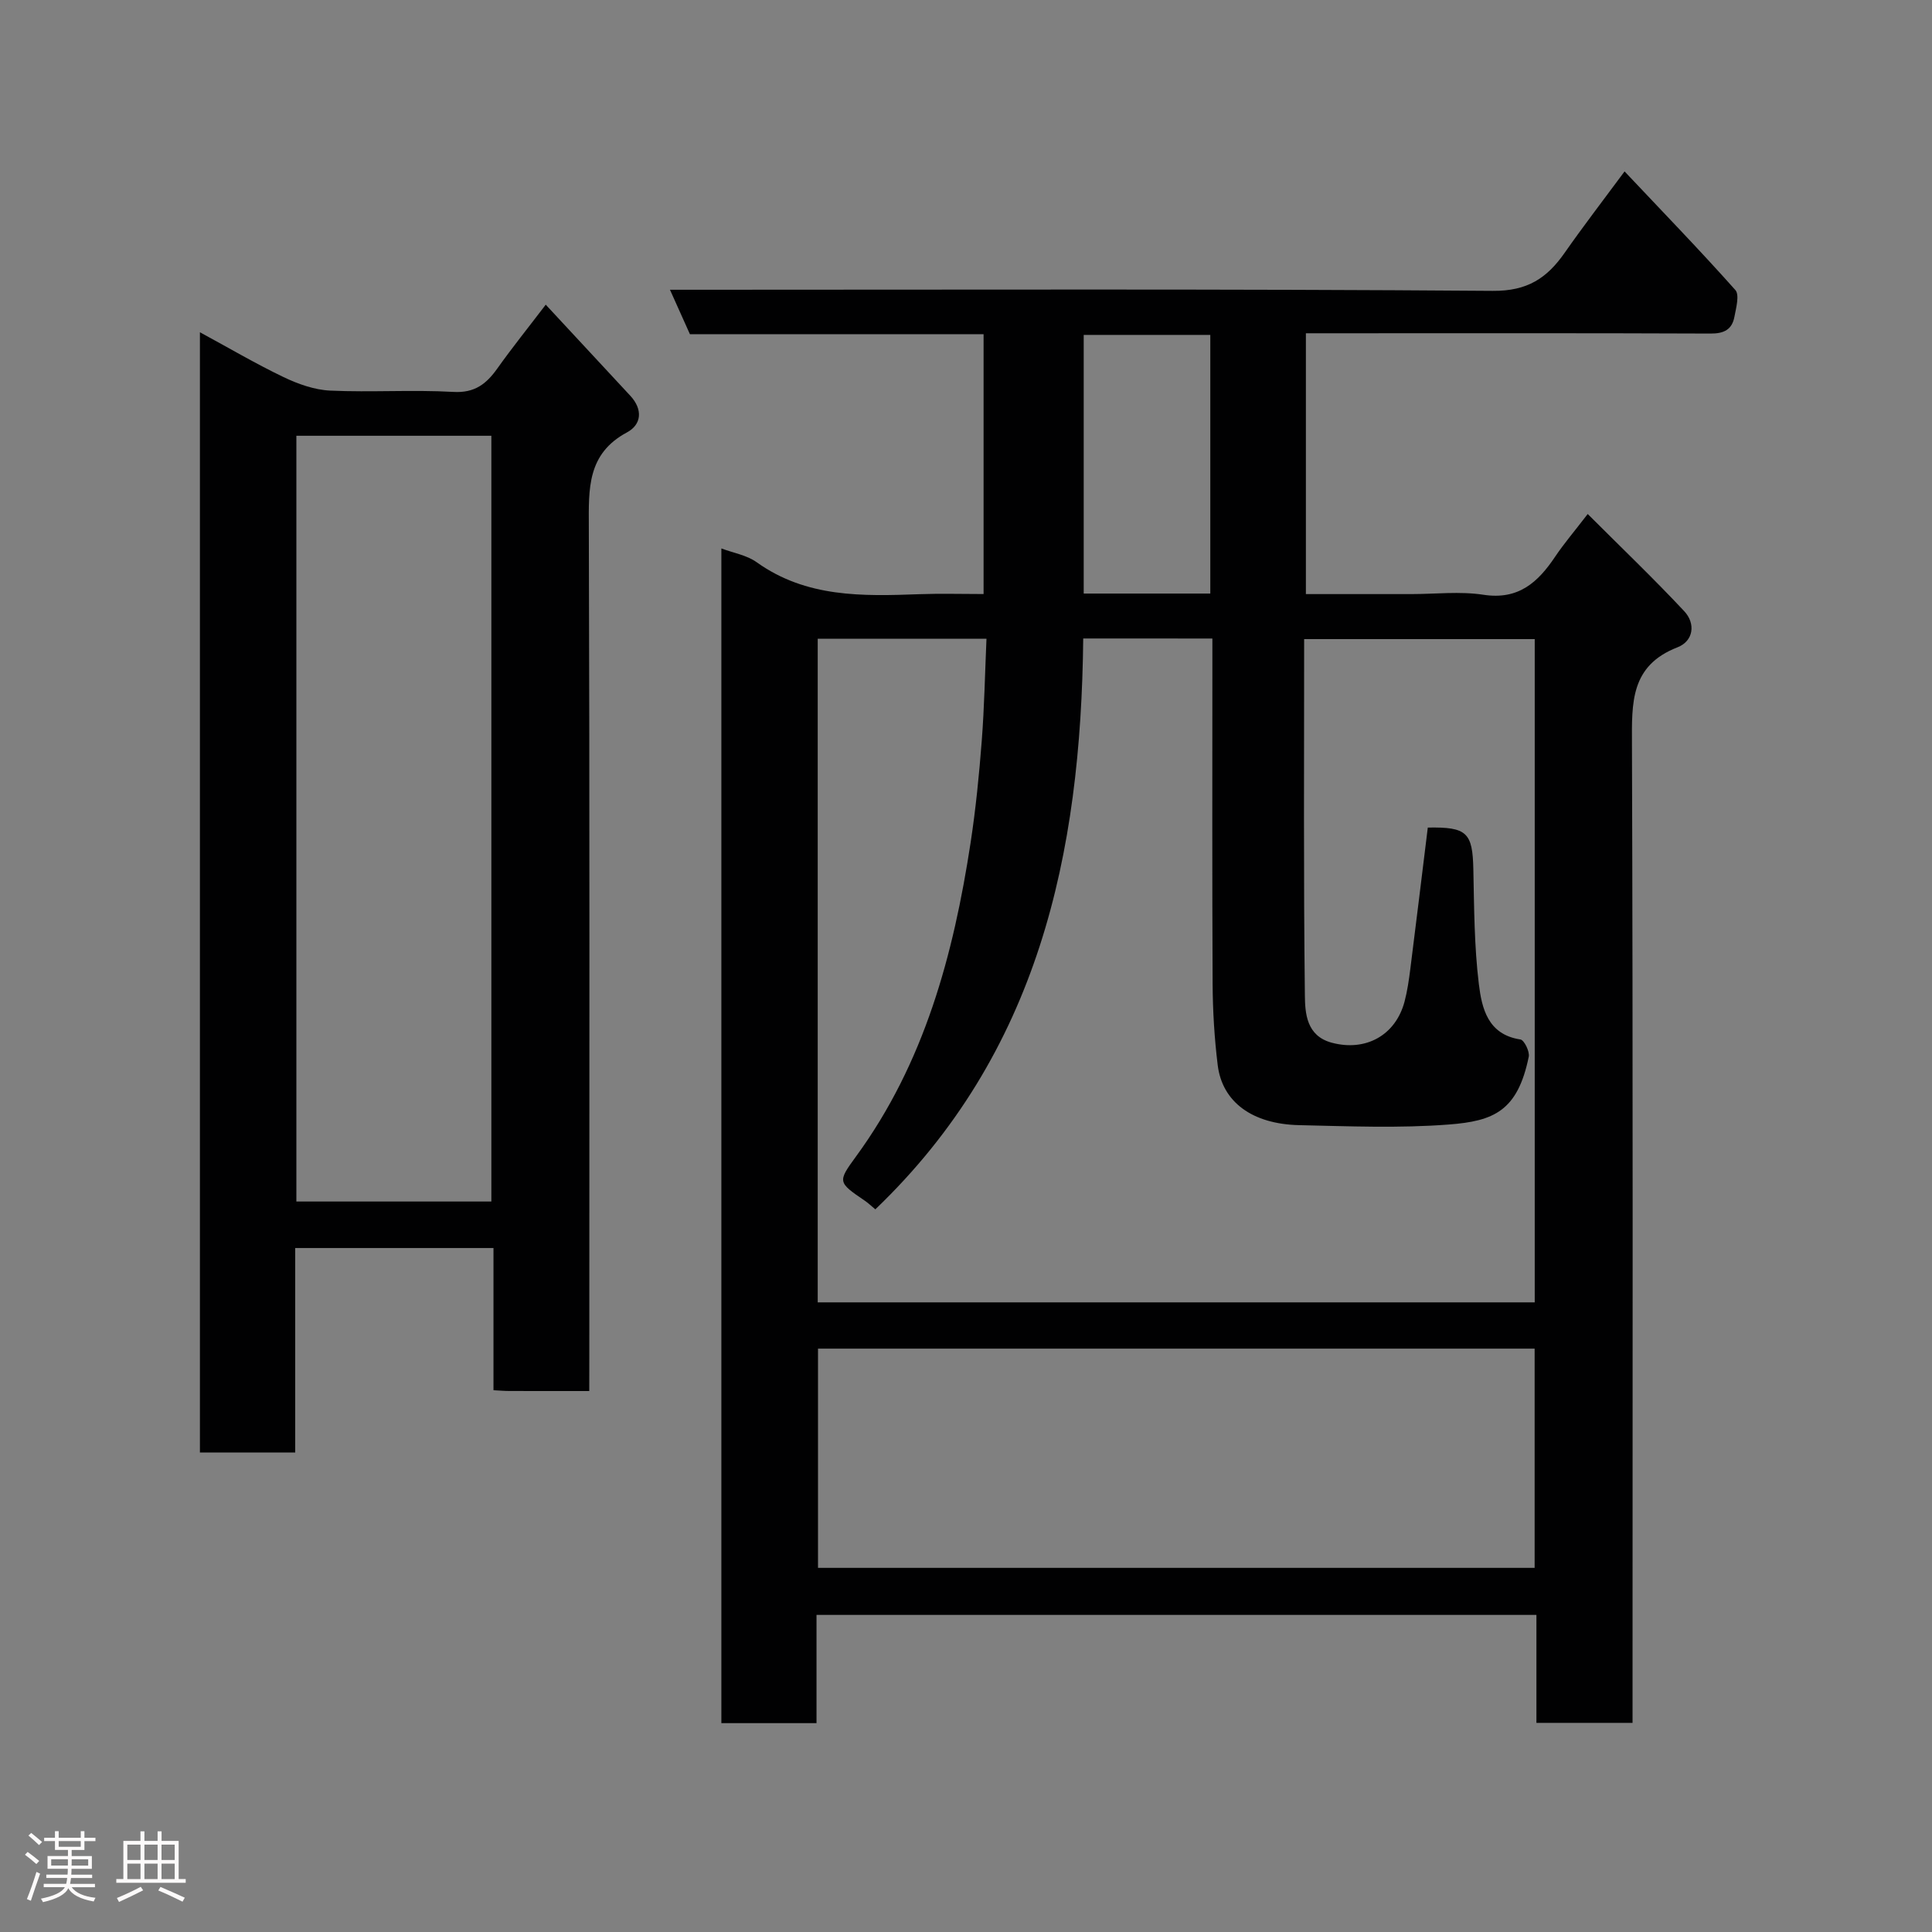 <svg enable-background="new 0 0 400 400" viewBox="0 0 400 400" xmlns="http://www.w3.org/2000/svg"><rect x="0" y="0" width="400" height="400" fill="#808080" stroke="none"/><path d="m5.17 384 .55-.58c.85.61 1.65 1.24 2.4 1.87l-.59.64c-.83-.73-1.62-1.38-2.36-1.93m1.22 9.53-.82-.34c.71-1.76 1.37-3.64 1.98-5.63.24.13.5.25.76.36-.6 1.67-1.24 3.54-1.92 5.61m-.5-13.5.57-.54c.56.44 1.31 1.06 2.26 1.87l-.64.64c-.68-.66-1.41-1.32-2.19-1.97m3.25.46h2.24v-1.36h.77v1.36h4.57v-1.36h.76v1.36h2.28v.69h-2.28v1.84h-2.64v1.26h4.18v2.64h-4.21c0 .45-.02.86-.05 1.21h4.32v.69h-4.38c-.04.34-.1.75-.19 1.22h5.15v.69h-4.82c.87 1.19 2.51 1.92 4.93 2.19-.17.31-.3.57-.37.76-2.77-.49-4.52-1.41-5.26-2.76-.56 1.26-2.3 2.23-5.24 2.9-.12-.24-.26-.48-.43-.72 2.73-.55 4.38-1.34 4.96-2.38h-4.38v-.69h4.65c.1-.38.17-.79.21-1.22h-4.32v-.69h4.4c.03-.34.05-.75.05-1.21h-4.2v-2.64h4.23v-1.26h-2.69v-1.84h-2.24zm1.46 4.46v1.29h3.45c.01-.4.02-.57.01-.53v-.32-.45h-3.46zm1.55-2.59h4.57v-1.19h-4.57zm6.11 2.59h-3.42v.77c-.02.19-.01.37-.02.53h3.44z" fill="#fcfafa"/><path d="m32.63 379.16h.82v1.98h3.54v7.89h1.46v.78h-14.37v-.78h1.46v-7.89h3.54v-1.98h.82v1.98h2.73zm-3.49 11.48.5.73c-1.61.82-3.28 1.63-5 2.41-.13-.27-.28-.55-.44-.82 1.75-.72 3.4-1.49 4.94-2.32m-2.78-5.55h2.73v-3.18h-2.73zm0 3.95h2.73v-3.2h-2.73zm3.54-3.95h2.73v-3.18h-2.73zm0 3.95h2.73v-3.2h-2.73zm7.89 4.68c-1.84-.92-3.51-1.7-5.02-2.32l.45-.73c1.89.8 3.57 1.55 5.04 2.23zm-1.62-11.81h-2.73v3.18h2.73zm-2.73 7.13h2.73v-3.2h-2.73z" fill="#fcfafa"/><g fill="#010102"><path d="m149.35 113.55c2.51.94 5.26 1.39 7.29 2.84 10.29 7.37 21.95 7.06 33.72 6.63 4.31-.16 8.63-.03 13.28-.03 0-17.99 0-35.71 0-53.8-20.31 0-40.57 0-60.8 0-1.38-3.07-2.61-5.81-4.13-9.2h6.4c54.65 0 109.31-.19 163.96.23 7.2.06 11.23-2.66 14.89-7.9 3.83-5.48 7.92-10.79 12.39-16.83 7.94 8.42 15.61 16.33 22.93 24.55.9 1.01.16 3.71-.19 5.56-.49 2.6-2.12 3.48-4.93 3.46-26-.11-51.99-.06-77.98-.06-1.82 0-3.63 0-5.81 0v54h21.8c5 0 10.09-.61 14.97.14 7.25 1.11 11.28-2.58 14.84-7.89 1.82-2.71 3.95-5.2 6.74-8.83 6.82 6.82 13.59 13.29 19.98 20.12 2.41 2.57 1.93 6.19-1.4 7.48-9.77 3.8-9.45 11.5-9.42 20.03.22 65.48.12 130.96.12 196.45v6.2c-6.75 0-13.14 0-19.9 0 0-7.46 0-14.73 0-22.35-49.75 0-99.12 0-149.05 0v22.41c-6.81 0-13.08 0-19.7 0 0-80.93 0-161.83 0-243.21zm74.92 18.64c-.47 44.7-9.25 85.82-43.04 118.19-.9-.74-1.47-1.3-2.13-1.75-5.64-3.85-5.73-3.91-1.89-9.17 14.19-19.4 20.2-41.79 23.75-65.04 1.06-6.97 1.76-14 2.3-21.03.54-7.02.67-14.07.98-21.15-12.21 0-23.48 0-34.94 0v137.4h148.45c0-45.96 0-91.56 0-137.32-15.97 0-31.69 0-47.74 0 0 24.79-.14 49.26.15 73.73.04 3.74.32 8.42 5.56 9.83 7.02 1.88 13.22-1.51 15.08-8.52.58-2.2.9-4.48 1.19-6.74 1.24-9.75 2.41-19.51 3.62-29.28 8.1-.15 9.27 1.03 9.43 8.63.17 7.93.18 15.92 1.14 23.77.61 4.99 1.84 10.46 8.61 11.47.77.12 1.95 2.5 1.72 3.58-2.31 11.26-7.26 13.32-16.56 14.03-10.27.79-20.66.36-30.98.13-9.74-.22-15.93-4.82-16.86-12.45-.68-5.56-1.02-11.19-1.05-16.79-.11-22-.05-44-.05-66 0-1.77 0-3.55 0-5.51-9.2-.01-17.8-.01-26.74-.01zm-54.91 147.03v45.39h148.37c0-15.32 0-30.25 0-45.39-49.52 0-98.76 0-148.37 0zm81.22-156.33c0-17.85 0-35.66 0-53.55-8.87 0-17.58 0-26.21 0v53.55z"/><path d="m122 288c-5.97 0-11.27.01-16.58-.01-.96 0-1.93-.09-3.25-.16 0-9.85 0-19.45 0-29.44-13.74 0-27.12 0-41.05 0v42.33c-6.8 0-13.07 0-19.73 0 0-77.06 0-154.21 0-231.93 5.93 3.21 11.51 6.5 17.33 9.29 2.99 1.43 6.38 2.64 9.65 2.79 8.48.39 17-.21 25.47.27 4.46.26 6.86-1.66 9.15-4.88 3.01-4.24 6.28-8.3 10-13.18 6.11 6.58 11.82 12.72 17.52 18.87 2.58 2.79 2.37 5.92-.7 7.57-8.26 4.43-7.93 11.66-7.9 19.49.19 57.47.1 114.93.1 172.4-.01 1.97-.01 3.95-.01 6.59zm-60.64-197.78v158.54h40.37c0-52.93 0-105.63 0-158.54-13.53 0-26.79 0-40.37 0z"/></g></svg>